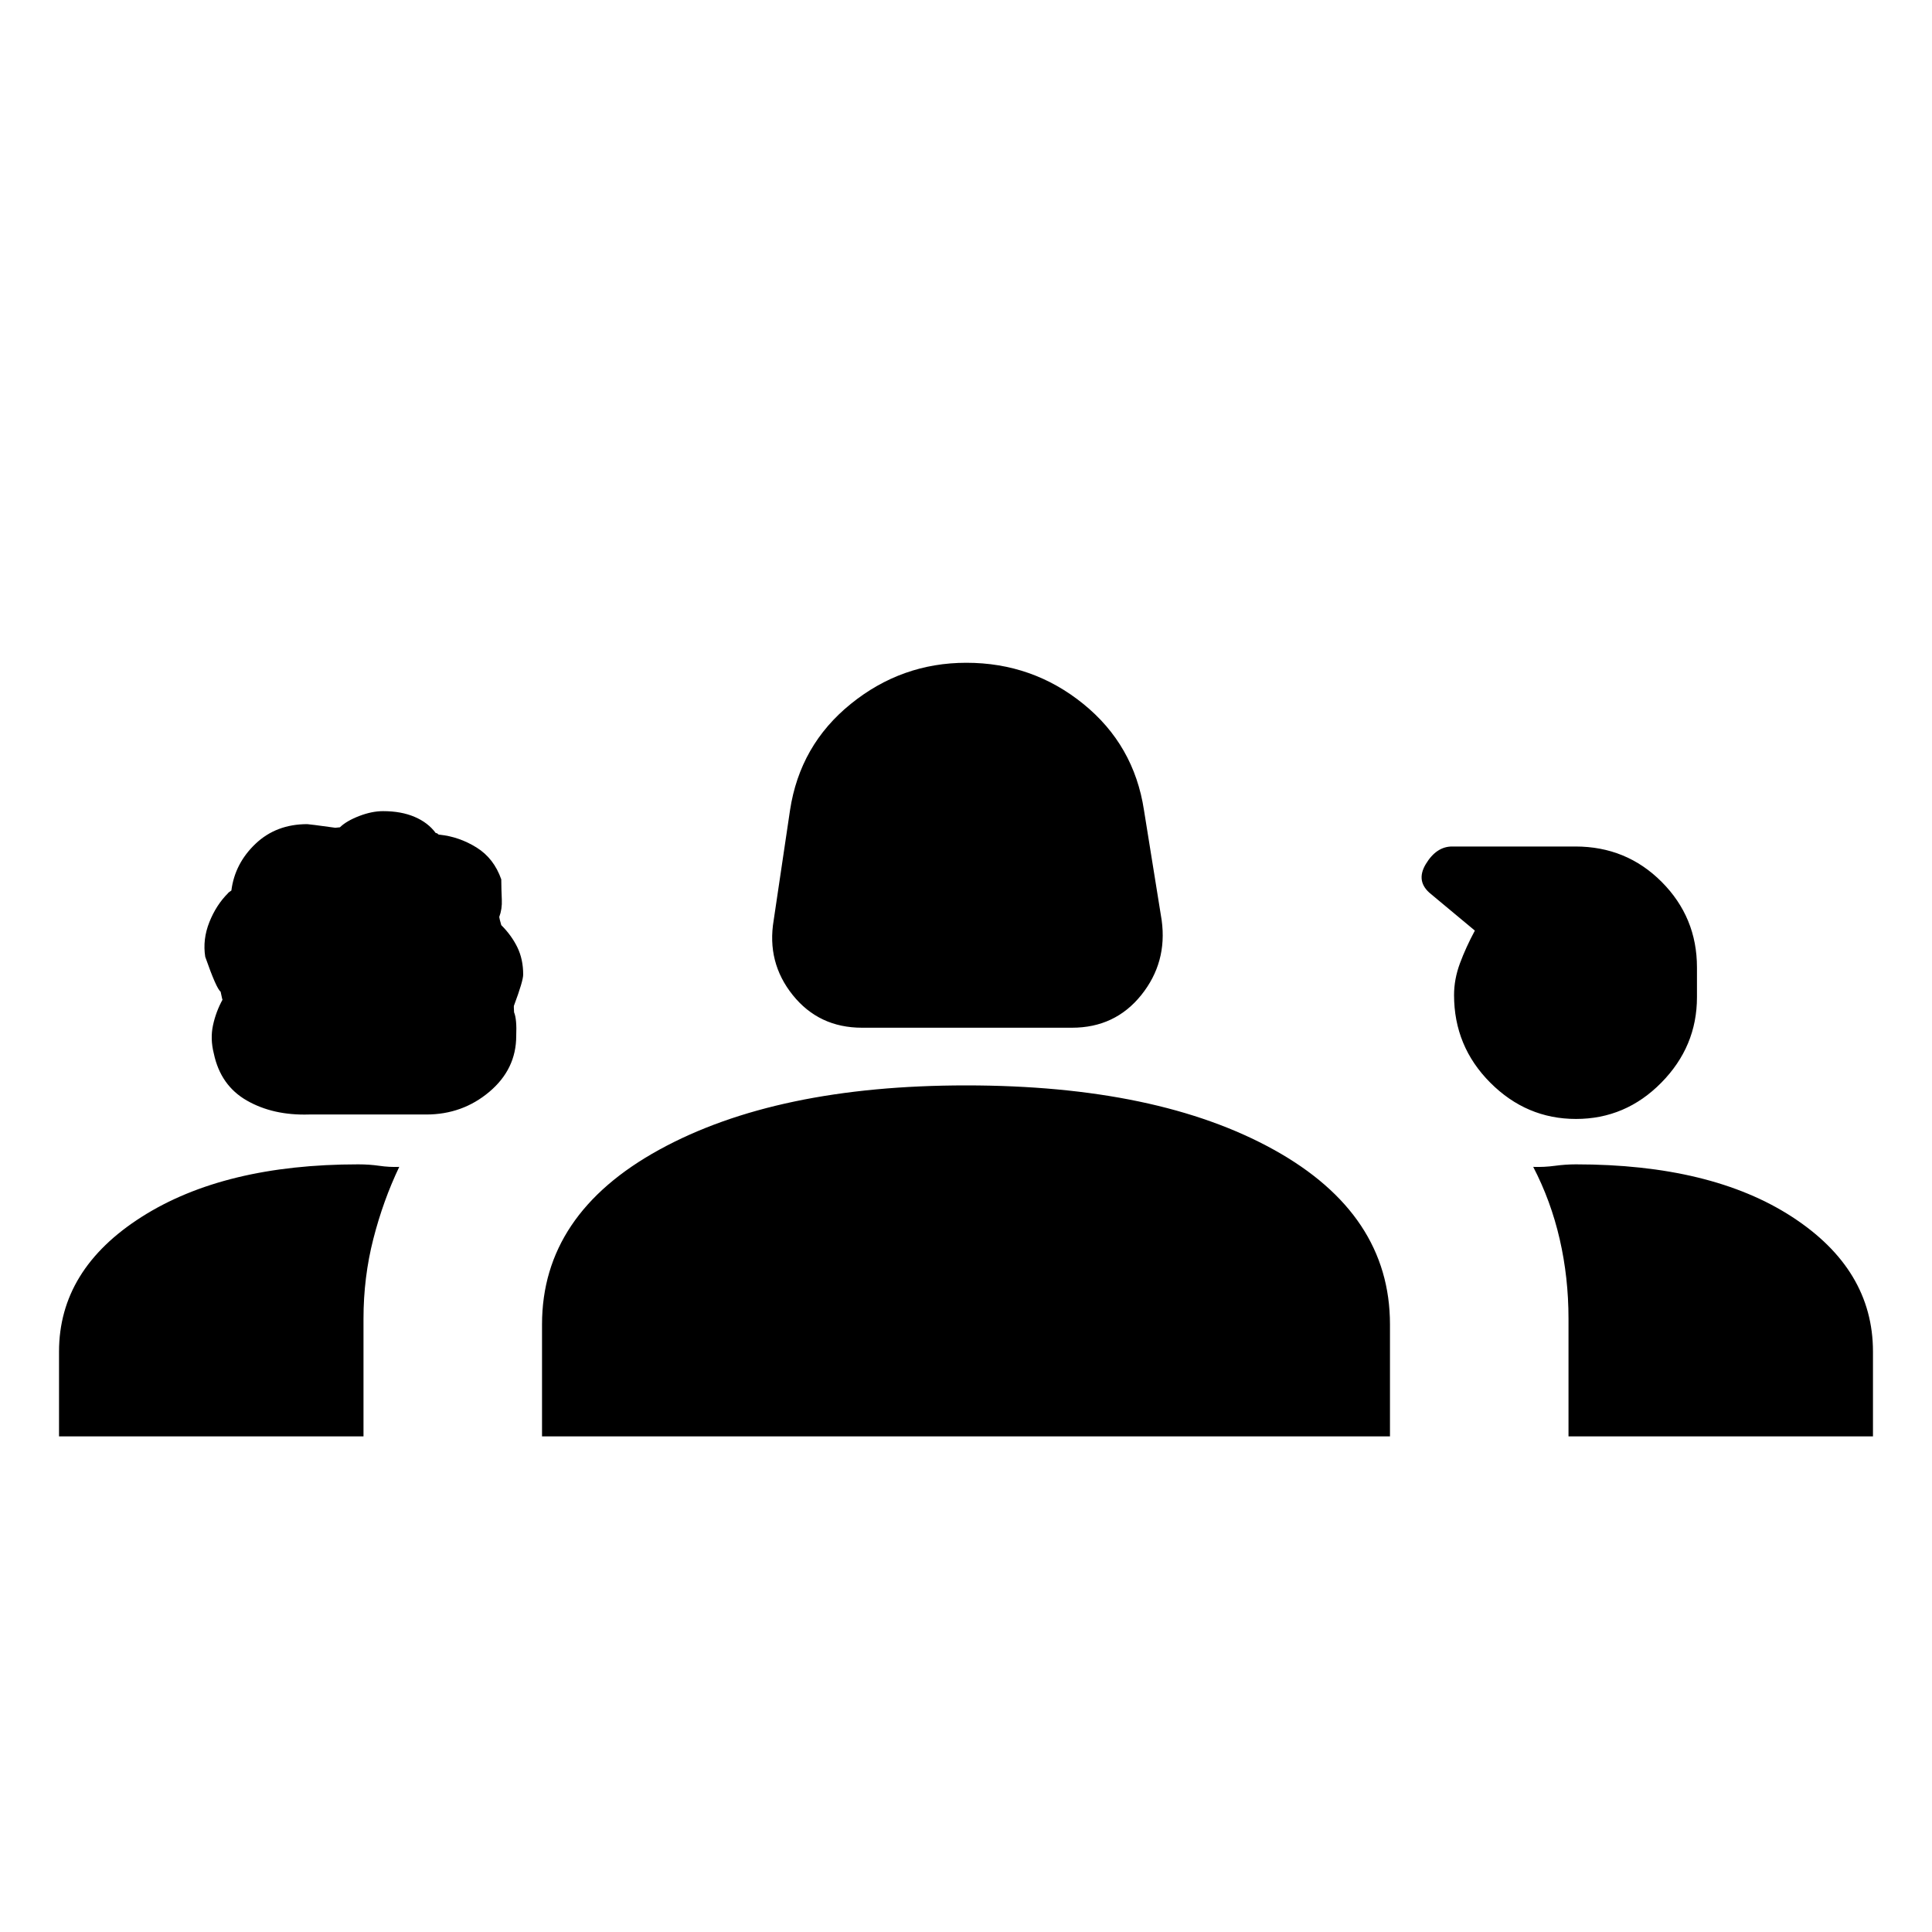 <svg xmlns="http://www.w3.org/2000/svg" height="40" viewBox="0 -960 960 960" width="40"><path d="M428.33-449.33q-21.38 0-34.41-16.22-13.02-16.22-9.48-37.19l8.12-54.67q4.93-32.39 30.19-52.82 25.26-20.44 57.43-20.44 32.89 0 58.11 20.44 25.22 20.43 30.15 52.82l8.79 54.67q2.87 20.97-10.15 37.19-13.03 16.22-34.41 16.22H428.33Zm-274.8 43.12q-17.79.54-30.86-6.93-13.07-7.48-16.42-23.35-1.87-7.38-.4-14.11 1.46-6.73 4.77-12.75 0 1.02-1-3.9-2.11-1.52-7.64-17.33-1.36-8.65 2.06-17.24 3.43-8.59 9.37-14.46-.23 0 1.56-1.23 1.72-13.44 11.99-23.21 10.27-9.77 25.73-9.77.87 0 13.92 1.8l2.29-.23q3.28-3.18 9.59-5.61 6.3-2.42 11.87-2.42 9 0 15.67 2.85 6.66 2.84 10.49 8.03.67 0 1 .41.33.42 1 .42 9.74 1.03 18.33 6.39 8.58 5.37 12.23 15.8.05 5.49.27 10.1.21 4.62-1.27 8.57 0 .56 1 4.07 5.1 5.08 8 11.03 2.89 5.94 2.89 13.51 0 3.21-4.53 15.33-.23.07 0 3.44 1.43 3.44 1.07 11.78 0 16.48-13.37 27.75-13.37 11.26-31.31 11.26h-58.3ZM783.1-404q-24.61 0-42.6-18.04-17.99-18.03-17.99-43.53 0-7.87 2.93-15.77 2.93-7.9 7.41-16.25l-21.76-18.12q-7.86-6.24-2.6-14.96 5.25-8.71 13.07-8.71h61.24q25.36 0 42.88 17.59 17.53 17.6 17.53 42.49v14.8q0 24.53-17.75 42.51Q807.72-404 783.1-404ZM29.33-246.26v-42.12q0-40.85 41.05-66.95 41.04-26.11 107.6-26.11 5.54 0 10.5.72t9.9.54q-8 16.74-12.88 35.82-4.88 19.08-4.88 39.59v58.51H29.33Zm240 0v-55.66q0-54.79 58.21-86.77 58.2-31.98 152.53-31.98 95.24 0 152.92 31.98 57.68 31.98 57.68 86.77v55.66H269.33Zm513.75-135.18q67.25 0 107.42 26.11 40.17 26.1 40.17 66.95v42.12H779.38v-58.51q0-20.47-4.38-39.5-4.38-19.04-13.15-35.91 5.46.18 10.77-.54 5.3-.72 10.46-.72Z"/></svg>